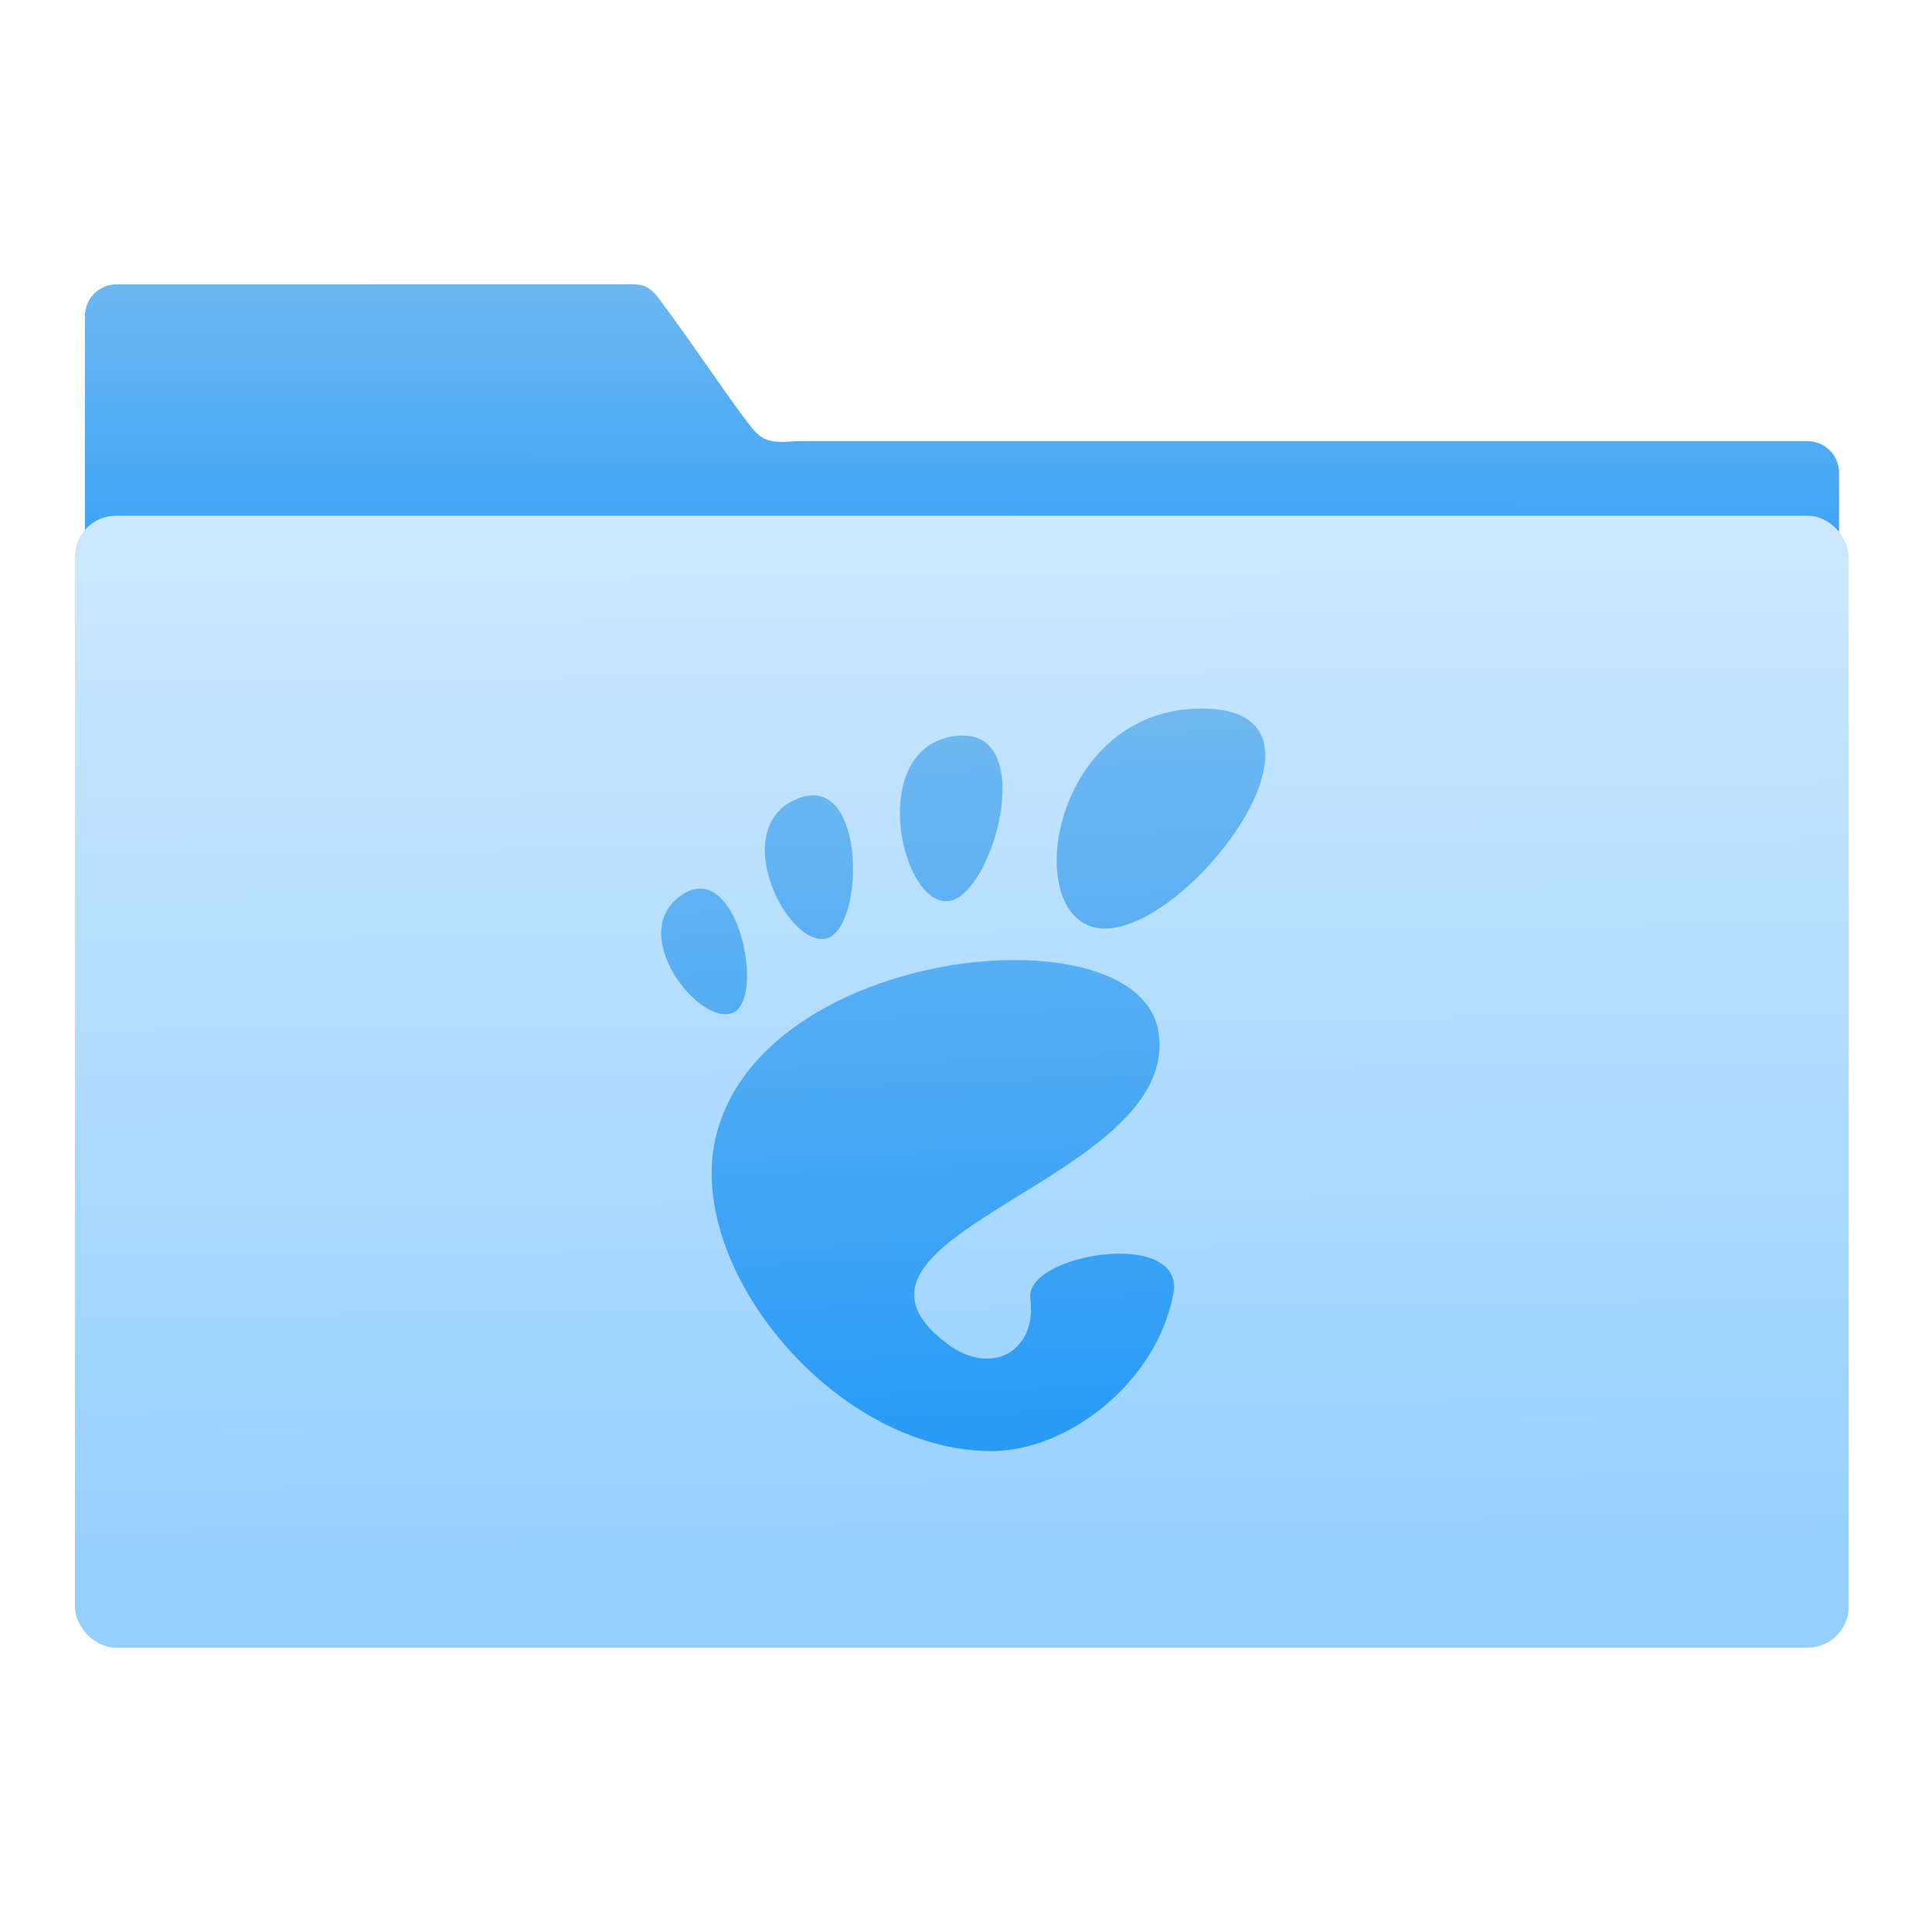 <svg viewBox="0 0 64 64" xmlns="http://www.w3.org/2000/svg" xmlns:xlink="http://www.w3.org/1999/xlink"><defs><linearGradient id="c" x1="315.5" x2="310.7" y1="147.2" y2="31.12" gradientUnits="userSpaceOnUse" xlink:href="#b"/><linearGradient id="a" x1="-701.2" x2="-704" y1="647.8" y2="354.3" gradientUnits="userSpaceOnUse"><stop stop-color="#93cfff" offset="0"/><stop stop-color="#cde8fe" offset="1"/></linearGradient><linearGradient id="d" x1="59.12" x2="59.15" y1="-13.3" y2="-37.78" gradientTransform="matrix(4.175 0 0 4.168 -1066 447.7)" gradientUnits="userSpaceOnUse" xlink:href="#b"/><linearGradient id="b"><stop stop-color="#289bf7" offset="0"/><stop stop-color="#71b9f1" offset="1"/></linearGradient></defs><g transform="matrix(.208 0 0 .208 -33.37 16.98)"><path transform="matrix(.606 0 0 .606 712.6 -215)" d="m-880.5 294.8c-4.626 0-8.349 3.718-8.349 8.335v161.4l461 1v-121.2c0-4.618-3.724-8.335-8.35-8.335h-265.5c-8.51 0.751-9.607-0.377-13.81-5.981-5.964-7.968-14.97-21.44-20.84-29.21-4.712-6.805-5.477-6.02-13.29-6.02z" fill="url(#d)"/><rect transform="matrix(.606 0 0 .606 712.6 -215)" x="-890.3" y="356.8" width="463.8" height="295.1" rx="9.63" fill="url(#a)" stroke="url(#a)" stroke-width="2.378"/><path d="m351.8 31.21c-24.6 0-29.21 35.04-15.37 35.04 13.84 0 39.97-35.04 15.37-35.04m-39.25 4.37c-13.84 1.797-8.976 25.88-1.604 26.32 7.369 0.45 15.45-28.12 1.604-26.32m-23.19 9.481c-0.607 0.064-1.265 0.229-1.96 0.516-11.13 4.592-1.686 23.55 4.548 22.27 5.849-1.193 6.519-23.76-2.588-22.79m-17.29 14.83c-0.968-0.033-2.01 0.281-3.123 1.05-8.908 6.155 2.993 21.03 8.234 18.72 4.586-2.02 1.661-19.54-5.111-19.77m50.88 11.38c-19.1-0.323-44.29 9.261-48.59 28.5-4.653 20.82 19.15 49.7 43.99 49.7 12.22 0 26.31-11.03 28.95-25.01 2.01-10.66-23.7-6.387-22.77 0.666 1.107 8.454-6.206 12.62-13.36 7.174-22.79-17.35 37.73-26 33.74-49.7-1.242-7.378-10.5-11.14-21.96-11.33" fill="url(#c)"/></g></svg>
